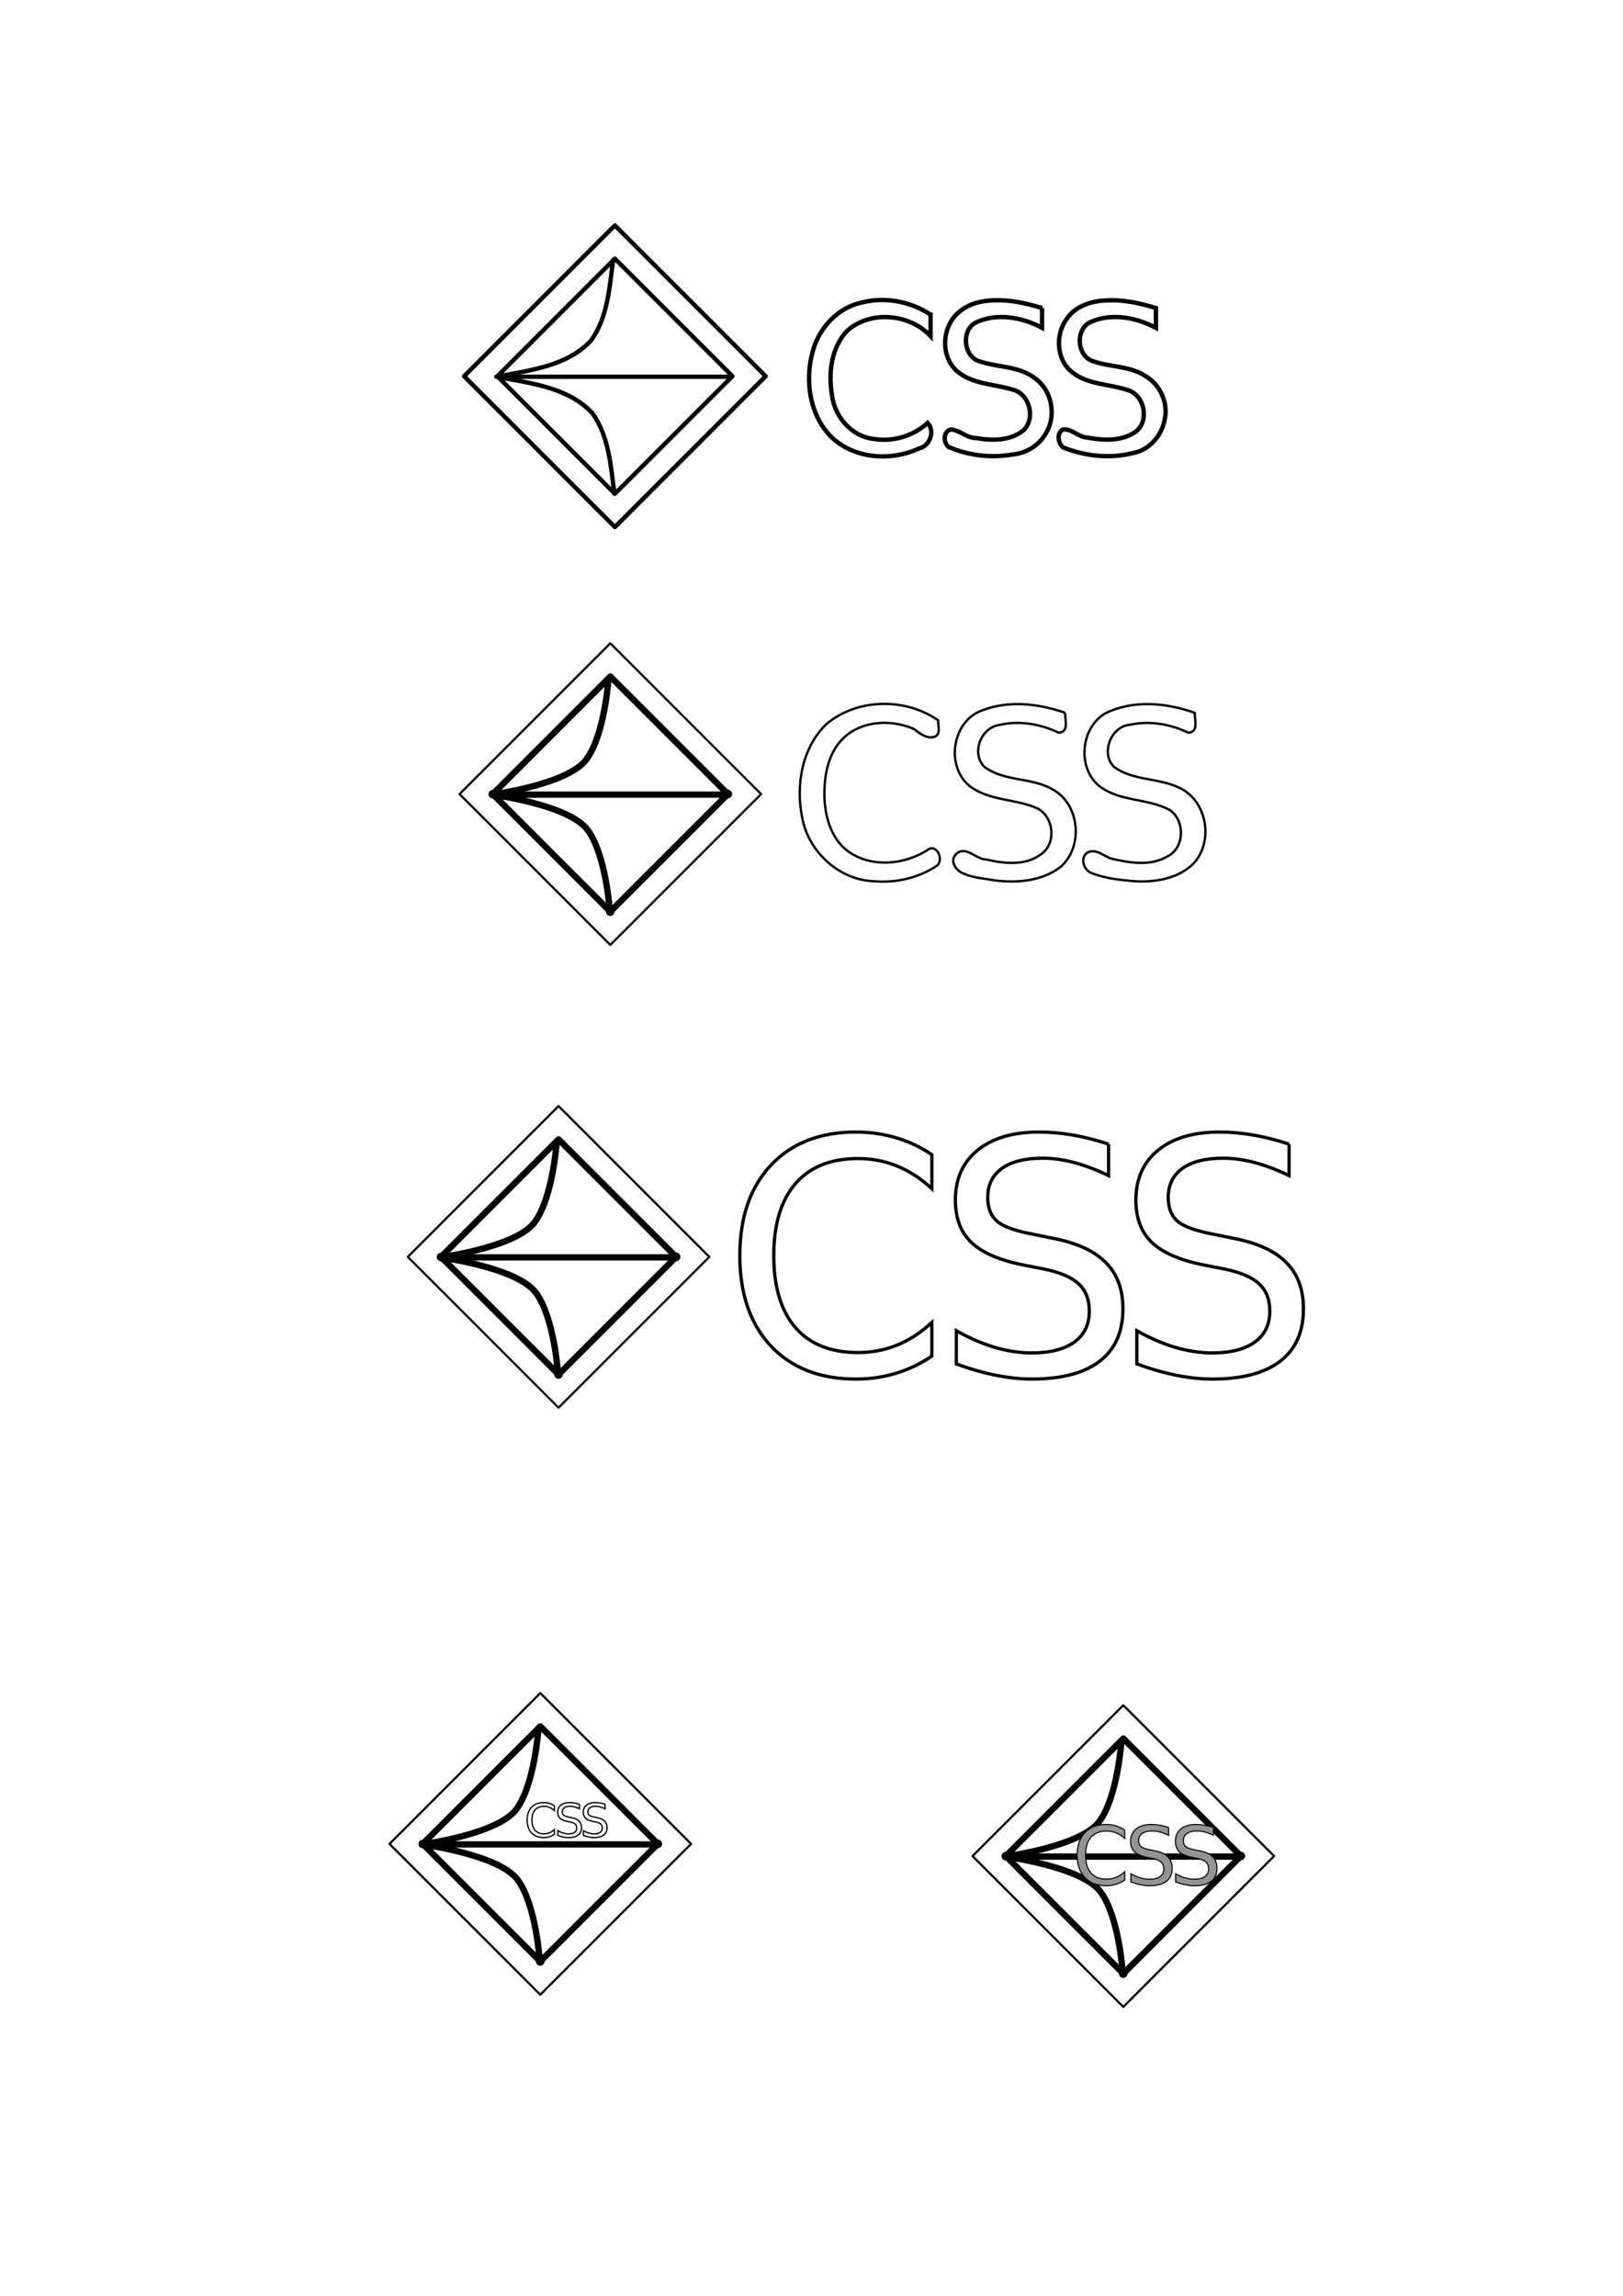 <?xml version="1.0" encoding="UTF-8" standalone="no"?>
<!-- Created with Inkscape (http://www.inkscape.org/) -->

<svg
   xmlns:dc="http://purl.org/dc/elements/1.1/"
   xmlns:cc="http://creativecommons.org/ns#"
   xmlns:rdf="http://www.w3.org/1999/02/22-rdf-syntax-ns#"
   xmlns:svg="http://www.w3.org/2000/svg"
   xmlns="http://www.w3.org/2000/svg"
   xmlns:sodipodi="http://sodipodi.sourceforge.net/DTD/sodipodi-0.dtd"
   xmlns:inkscape="http://www.inkscape.org/namespaces/inkscape"
   width="744.094"
   height="1052.362"
   id="svg2"
   version="1.1"
   inkscape:version="0.47 r22583"
   sodipodi:docname="New document 1.2011_11_10_15_36_29.0.svg">
  <defs
     id="defs4">
    <marker
       inkscape:stockid="DotM"
       orient="auto"
       refY="0.0"
       refX="0.0"
       id="DotM"
       style="overflow:visible">
      <path
         id="path3686"
         d="M -2.5,-1.0 C -2.5,1.76 -4.74,4.0 -7.5,4.0 C -10.26,4.0 -12.5,1.76 -12.5,-1.0 C -12.5,-3.76 -10.26,-6.0 -7.5,-6.0 C -4.74,-6.0 -2.5,-3.76 -2.5,-1.0 z "
         style="fill-rule:evenodd;stroke:#000000;stroke-width:1.0pt;marker-start:none;marker-end:none"
         transform="scale(0.4) translate(7.4, 1)" />
    </marker>
    <marker
       inkscape:stockid="DotL"
       orient="auto"
       refY="0.0"
       refX="0.0"
       id="DotL"
       style="overflow:visible">
      <path
         id="path3683"
         d="M -2.5,-1.0 C -2.5,1.76 -4.74,4.0 -7.5,4.0 C -10.26,4.0 -12.5,1.76 -12.5,-1.0 C -12.5,-3.76 -10.26,-6.0 -7.5,-6.0 C -4.74,-6.0 -2.5,-3.76 -2.5,-1.0 z "
         style="fill-rule:evenodd;stroke:#000000;stroke-width:1.0pt;marker-start:none;marker-end:none"
         transform="scale(0.8) translate(7.4, 1)" />
    </marker>
    <marker
       inkscape:stockid="Arrow1Lend"
       orient="auto"
       refY="0.0"
       refX="0.0"
       id="Arrow1Lend"
       style="overflow:visible;">
      <path
         id="path3596"
         d="M 0.0,0.0 L 5.0,-5.0 L -12.5,0.0 L 5.0,5.0 L 0.0,0.0 z "
         style="fill-rule:evenodd;stroke:#000000;stroke-width:1.0pt;marker-start:none;"
         transform="scale(0.8) rotate(180) translate(12.5,0)" />
    </marker>
    <marker
       inkscape:stockid="EmptyDiamondL"
       orient="auto"
       refY="0.0"
       refX="0.0"
       id="EmptyDiamondL"
       style="overflow:visible">
      <path
         id="path3700"
         d="M 0,-7.071 L -7.071,0 L 0,7.071 L 7.071,0 L 0,-7.071 z "
         style="fill-rule:evenodd;fill:#FFFFFF;stroke:#000000;stroke-width:1.0pt;marker-start:none"
         transform="scale(0.8)" />
    </marker>
    <inkscape:perspective
       sodipodi:type="inkscape:persp3d"
       inkscape:vp_x="0 : 526.18109 : 1"
       inkscape:vp_y="0 : 1000 : 0"
       inkscape:vp_z="744.09448 : 526.18109 : 1"
       inkscape:persp3d-origin="372.04724 : 350.78739 : 1"
       id="perspective10" />
    <inkscape:perspective
       id="perspective5452"
       inkscape:persp3d-origin="0.5 : 0.33333333 : 1"
       inkscape:vp_z="1 : 0.5 : 1"
       inkscape:vp_y="0 : 1000 : 0"
       inkscape:vp_x="0 : 0.5 : 1"
       sodipodi:type="inkscape:persp3d" />
    <inkscape:perspective
       id="perspective5602"
       inkscape:persp3d-origin="0.5 : 0.33333333 : 1"
       inkscape:vp_z="1 : 0.5 : 1"
       inkscape:vp_y="0 : 1000 : 0"
       inkscape:vp_x="0 : 0.5 : 1"
       sodipodi:type="inkscape:persp3d" />
  </defs>
  <sodipodi:namedview
     id="base"
     pagecolor="#ffffff"
     bordercolor="#666666"
     borderopacity="1.0"
     inkscape:pageopacity="0.0"
     inkscape:pageshadow="2"
     inkscape:zoom="1.4142136"
     inkscape:cx="76.144232"
     inkscape:cy="838.35201"
     inkscape:document-units="px"
     inkscape:current-layer="layer1"
     showgrid="false"
     showguides="true"
     inkscape:guide-bbox="true"
     inkscape:window-width="1877"
     inkscape:window-height="1156"
     inkscape:window-x="43"
     inkscape:window-y="0"
     inkscape:window-maximized="0">
    <sodipodi:guide
       orientation="0,1"
       position="796.696,1131.707"
       id="guide4475" />
    <sodipodi:guide
       orientation="0,1"
       position="-10.993,1106.581"
       id="guide4477" />
  </sodipodi:namedview>
  <g
     inkscape:label="Layer 1"
     inkscape:groupmode="layer"
     id="layer1">
    <g
       id="g4487"
       style="stroke-width:2.9;stroke-miterlimit:4;stroke-dasharray:none"
       transform="translate(115.159,441.388)">
      <path
         sodipodi:nodetypes="csc"
         style="fill:none;stroke:#000000;stroke-width:2.9;stroke-linecap:butt;stroke-linejoin:miter;stroke-miterlimit:4;stroke-opacity:1;stroke-dasharray:none"
         d="m 87.16,135.07 c 0,0 34.817,4.598 43.357,16.095 8.54,11.496 10.182,37.445 10.182,37.445"
         id="path2831" />
      <path
         sodipodi:nodetypes="csccc"
         id="path4783"
         d="m 86.579,134.983 c 0,0 34.817,-4.598 43.357,-16.095 8.54,-11.496 10.182,-37.445 10.182,-37.445 m 54.525,53.54 -108.065,0"
         style="fill:none;stroke:#000000;stroke-width:2.9;stroke-linecap:butt;stroke-linejoin:miter;stroke-miterlimit:4;stroke-opacity:1;stroke-dasharray:none" />
      <path
         id="rect2816"
         d="M 140.927,80.867 194.812,134.751 140.927,188.635 87.043,134.751 140.927,80.867 z"
         style="fill:none;stroke:#000000;stroke-width:2.9;stroke-linecap:round;stroke-linejoin:round;stroke-miterlimit:4;stroke-opacity:1;stroke-dasharray:none;marker-mid:url(#DotM)" />
    </g>
    <path
       id="path4072"
       d="M 256.086,507.009 325.213,576.136 256.086,645.263 186.959,576.136 256.086,507.009 z"
       style="fill:none;stroke:#000000;stroke-width:1;stroke-linecap:round;stroke-linejoin:round;stroke-miterlimit:4;stroke-opacity:1;stroke-dasharray:none;marker-mid:none" />
    <path
       sodipodi:type="inkscape:offset"
       inkscape:radius="0"
       inkscape:original="M 379.90625 193.6875 C 363.38596 193.68763 350.37776 198.77003 340.875 208.90625 C 331.37218 218.99393 326.62497 232.80018 326.625 250.34375 C 326.62497 267.83869 331.37218 281.64495 340.875 291.78125 C 350.37776 301.86884 363.38596 306.9375 379.90625 306.9375 C 386.33886 306.9375 392.43701 306.03562 398.1875 304.28125 C 403.98656 302.52689 409.49053 299.915 414.65625 296.40625 L 414.65625 280.96875 C 409.68546 285.59833 404.37162 289.05335 398.71875 291.34375 C 393.11445 293.63418 387.14763 294.78125 380.8125 294.78125 C 368.33699 294.78125 358.78381 290.97727 352.15625 283.375 C 345.52864 275.72407 342.18748 264.71982 342.1875 250.34375 C 342.18748 235.91905 345.52864 224.91483 352.15625 217.3125 C 358.78381 209.66163 368.33699 205.84386 380.8125 205.84375 C 387.14763 205.84386 393.11445 206.99095 398.71875 209.28125 C 404.37162 211.57177 409.68546 215.02677 414.65625 219.65625 L 414.65625 204.0625 C 409.58801 200.60262 404.14281 198.04948 398.34375 196.34375 C 392.59326 194.58949 386.43633 193.68763 379.90625 193.6875 z "
       style="font-size:72px;font-style:normal;font-variant:normal;font-weight:normal;font-stretch:normal;fill:none;stroke:#000000;stroke-width:1.5;stroke-miterlimit:4;stroke-opacity:1;stroke-dasharray:none;font-family:Sans;-inkscape-font-specification:Helvetica"
       id="path4528"
       d="m 379.906,193.688 c -16.52,1.3e-4 -29.528,5.083 -39.031,15.219 -9.503,10.088 -14.25,23.894 -14.25,41.438 -3e-5,17.495 4.747,31.301 14.25,41.438 9.503,10.088 22.511,15.156 39.031,15.156 6.433,0 12.531,-0.902 18.281,-2.656 5.799,-1.754 11.303,-4.366 16.469,-7.875 l 0,-15.438 c -4.971,4.63 -10.285,8.085 -15.938,10.375 -5.604,2.29 -11.571,3.438 -17.906,3.438 -12.476,0 -22.029,-3.804 -28.656,-11.406 -6.628,-7.651 -9.969,-18.655 -9.969,-33.031 -2e-5,-14.425 3.341,-25.429 9.969,-33.031 6.628,-7.651 16.181,-11.469 28.656,-11.469 6.335,1.1e-4 12.302,1.147 17.906,3.438 5.653,2.291 10.967,5.746 15.938,10.375 l 0,-15.594 c -5.068,-3.46 -10.513,-6.013 -16.312,-7.719 -5.75,-1.754 -11.907,-2.656 -18.438,-2.656 z"
       transform="translate(12.562,325.212)" />
    <path
       id="path4467"
       style="font-size:72px;font-style:normal;font-variant:normal;font-weight:normal;font-stretch:normal;fill:none;stroke:#000000;stroke-width:1.5;stroke-miterlimit:4;stroke-opacity:1;stroke-dasharray:none;font-family:Sans;-inkscape-font-specification:Helvetica"
       d="m 508.253,524.466 0,14.4 c -5.604,-2.68 -10.892,-4.678 -15.862,-5.994 -4.971,-1.316 -9.771,-1.974 -14.4,-1.974 -8.041,1.1e-4 -14.254,1.56 -18.64,4.678 -4.337,3.119 -6.506,7.554 -6.506,13.304 -2e-5,4.825 1.438,8.479 4.313,10.965 2.924,2.437 8.431,4.41 16.52,5.921 l 8.918,1.827 c 11.013,2.096 19.127,5.799 24.342,11.111 5.263,5.263 7.895,12.329 7.895,21.199 -9e-5,10.575 -3.558,18.591 -10.672,24.049 -7.066,5.458 -17.446,8.187 -31.14,8.187 -5.166,0 -10.672,-0.585 -16.52,-1.754 -5.799,-1.17 -11.818,-2.9 -18.055,-5.19 l 0,-15.204 c 5.994,3.363 11.866,5.897 17.617,7.602 5.75,1.706 11.403,2.558 16.959,2.558 8.431,0 14.936,-1.657 19.517,-4.971 4.581,-3.314 6.871,-8.041 6.871,-14.181 -7e-5,-5.361 -1.657,-9.551 -4.971,-12.573 -3.265,-3.021 -8.65,-5.287 -16.155,-6.798 l -8.991,-1.754 c -11.014,-2.193 -18.981,-5.629 -23.903,-10.307 -4.922,-4.678 -7.383,-11.184 -7.383,-19.517 0,-9.649 3.387,-17.251 10.161,-22.807 6.822,-5.555 16.203,-8.333 28.143,-8.333 5.117,1.3e-4 10.331,0.463 15.643,1.389 5.312,0.926 10.745,2.315 16.301,4.167" />
    <path
       id="path4469"
       style="font-size:72px;font-style:normal;font-variant:normal;font-weight:normal;font-stretch:normal;fill:none;stroke:#000000;stroke-width:1.5;stroke-miterlimit:4;stroke-opacity:1;stroke-dasharray:none;font-family:Sans;-inkscape-font-specification:Helvetica"
       d="m 591.01,524.466 0,14.4 c -5.604,-2.68 -10.892,-4.678 -15.862,-5.994 -4.971,-1.316 -9.771,-1.974 -14.4,-1.974 -8.041,1.1e-4 -14.254,1.56 -18.64,4.678 -4.337,3.119 -6.506,7.554 -6.506,13.304 -2e-5,4.825 1.438,8.479 4.313,10.965 2.924,2.437 8.431,4.41 16.52,5.921 l 8.918,1.827 c 11.013,2.096 19.127,5.799 24.342,11.111 5.263,5.263 7.895,12.329 7.895,21.199 -8e-5,10.575 -3.558,18.591 -10.672,24.049 -7.066,5.458 -17.446,8.187 -31.14,8.187 -5.166,0 -10.672,-0.585 -16.52,-1.754 -5.799,-1.17 -11.818,-2.9 -18.055,-5.19 l 0,-15.204 c 5.994,3.363 11.866,5.897 17.617,7.602 5.75,1.706 11.403,2.558 16.959,2.558 8.431,0 14.936,-1.657 19.517,-4.971 4.581,-3.314 6.871,-8.041 6.871,-14.181 -6e-5,-5.361 -1.657,-9.551 -4.971,-12.573 -3.265,-3.021 -8.65,-5.287 -16.155,-6.798 l -8.991,-1.754 c -11.014,-2.193 -18.981,-5.629 -23.903,-10.307 -4.922,-4.678 -7.383,-11.184 -7.383,-19.517 0,-9.649 3.387,-17.251 10.161,-22.807 6.823,-5.555 16.203,-8.333 28.143,-8.333 5.117,1.3e-4 10.331,0.463 15.643,1.389 5.312,0.926 10.745,2.315 16.301,4.167" />
    <g
       transform="translate(138.886,229.251)"
       style="stroke-width:2.9;stroke-miterlimit:4;stroke-dasharray:none"
       id="g4492">
      <path
         id="path4494"
         d="m 87.16,135.07 c 0,0 34.817,4.598 43.357,16.095 8.54,11.496 10.182,37.445 10.182,37.445"
         style="fill:none;stroke:#000000;stroke-width:2.9;stroke-linecap:butt;stroke-linejoin:miter;stroke-miterlimit:4;stroke-opacity:1;stroke-dasharray:none"
         sodipodi:nodetypes="csc" />
      <path
         style="fill:none;stroke:#000000;stroke-width:2.9;stroke-linecap:butt;stroke-linejoin:miter;stroke-miterlimit:4;stroke-opacity:1;stroke-dasharray:none"
         d="m 86.579,134.983 c 0,0 34.817,-4.598 43.357,-16.095 8.54,-11.496 10.182,-37.445 10.182,-37.445 m 54.525,53.54 -108.065,0"
         id="path4496"
         sodipodi:nodetypes="csccc" />
      <path
         style="fill:none;stroke:#000000;stroke-width:2.9;stroke-linecap:round;stroke-linejoin:round;stroke-miterlimit:4;stroke-opacity:1;stroke-dasharray:none;marker-mid:url(#DotM)"
         d="M 140.927,80.867 194.812,134.751 140.927,188.635 87.043,134.751 140.927,80.867 z"
         id="path4498" />
    </g>
    <path
       style="fill:none;stroke:#000000;stroke-width:1;stroke-linecap:round;stroke-linejoin:round;stroke-miterlimit:4;stroke-opacity:1;stroke-dasharray:none;marker-mid:none"
       d="m 279.814,294.873 69.127,69.127 -69.127,69.127 -69.127,-69.127 69.127,-69.127 z"
       id="path4500" />
    <path
       style="font-size:72px;font-style:normal;font-variant:normal;font-weight:normal;font-stretch:normal;fill:none;stroke:#000000;stroke-width:1.077;stroke-miterlimit:4;stroke-opacity:1;stroke-dasharray:none;font-family:Sans;-inkscape-font-specification:Helvetica"
       d="m 430.092,330.191 c -15.049,-10.49 -37.158,-10.18 -51.298,1.8 -11.151,10.88 -14.022,27.858 -11.036,42.68 2.751,15.662 16.961,28.817 33.041,29.266 10.014,0.904 20.362,-1.538 28.756,-7.117 3.515,-2.829 -0.447,-10.714 -4.55,-7.004 -10.361,6.38 -24.506,7.985 -35.064,1.174 -8.217,-5.206 -11.459,-15.37 -11.928,-24.631 -0.361,-9.961 1.257,-20.973 8.819,-28.171 8.504,-8.004 21.784,-8.481 32.125,-4.056 2.435,1.805 5.146,4.164 8.481,3.83 4.323,-0.551 2.57,-4.99 2.653,-7.771 z"
       id="path4502" />
    <path
       style="font-size:72px;font-style:normal;font-variant:normal;font-weight:normal;font-stretch:normal;fill:none;stroke:#000000;stroke-width:1.077;stroke-miterlimit:4;stroke-opacity:1;stroke-dasharray:none;font-family:Sans;-inkscape-font-specification:Helvetica"
       d="m 488.287,326.726 c -12.913,-4.524 -27.806,-6.045 -40.5,-0.004 -11.731,6.457 -13.7,25.308 -3.085,33.702 8.969,6.791 20.966,5.64 30.899,10.126 7.681,3.924 8.91,16.466 1.397,21.213 -7.148,5.218 -16.684,4.096 -24.792,2.222 -4.759,-0.021 -9.17,-6.351 -13.553,-2.773 -3.676,3.188 -0.498,7.878 3.136,9.236 4.489,2.027 9.518,2.198 14.293,3.123 10.334,1.269 21.791,0.351 30.26,-6.291 10.533,-9.284 8.678,-28.869 -3.887,-35.506 -9.626,-5.507 -21.947,-3.465 -31.045,-10.182 -6.253,-5.965 -1.894,-17.827 6.388,-19.19 9.232,-2.268 19.115,-0.618 27.602,3.464 4.824,-0.256 2.865,-6.107 2.886,-9.139 z"
       id="path4504" />
    <path
       style="font-size:72px;font-style:normal;font-variant:normal;font-weight:normal;font-stretch:normal;fill:none;stroke:#000000;stroke-width:1.077;stroke-miterlimit:4;stroke-opacity:1;stroke-dasharray:none;font-family:Sans;-inkscape-font-specification:Helvetica"
       d="m 547.709,326.726 c -13.085,-4.63 -28.273,-6.071 -41.043,0.307 -11.465,6.811 -12.958,25.645 -2.109,33.712 9.273,6.708 21.595,5.202 31.509,10.411 7.417,4.732 7.184,17.676 -1.011,21.503 -7.876,4.569 -17.43,2.809 -25.811,0.861 -3.325,-1.22 -6.556,-4.461 -10.33,-2.914 -3.995,2.065 -2.245,8.25 1.506,9.58 6.303,2.485 13.16,3.222 19.875,3.759 9.532,0.547 20.085,-1.204 27.043,-8.28 9.026,-9.848 6.167,-27.996 -5.852,-34.153 -9.618,-5.127 -21.658,-3.35 -30.653,-9.92 -6.439,-6.186 -1.486,-18.715 7.249,-19.389 8.993,-1.953 18.517,-0.302 26.741,3.663 4.844,-0.237 2.848,-6.109 2.886,-9.139 z"
       id="path4506" />
    <g
       id="g4508"
       style="stroke-width:2.9;stroke-miterlimit:4;stroke-dasharray:none"
       transform="translate(106.783,710.461)">
      <path
         sodipodi:nodetypes="csc"
         style="fill:none;stroke:#000000;stroke-width:2.9;stroke-linecap:butt;stroke-linejoin:miter;stroke-miterlimit:4;stroke-opacity:1;stroke-dasharray:none"
         d="m 87.16,135.07 c 0,0 34.817,4.598 43.357,16.095 8.54,11.496 10.182,37.445 10.182,37.445"
         id="path4510" />
      <path
         sodipodi:nodetypes="csccc"
         id="path4512"
         d="m 86.579,134.983 c 0,0 34.817,-4.598 43.357,-16.095 8.54,-11.496 10.182,-37.445 10.182,-37.445 m 54.525,53.54 -108.065,0"
         style="fill:none;stroke:#000000;stroke-width:2.9;stroke-linecap:butt;stroke-linejoin:miter;stroke-miterlimit:4;stroke-opacity:1;stroke-dasharray:none" />
      <path
         id="path4514"
         d="M 140.927,80.867 194.812,134.751 140.927,188.635 87.043,134.751 140.927,80.867 z"
         style="fill:none;stroke:#000000;stroke-width:2.9;stroke-linecap:round;stroke-linejoin:round;stroke-miterlimit:4;stroke-opacity:1;stroke-dasharray:none;marker-mid:url(#DotM)" />
    </g>
    <path
       id="path4516"
       d="m 247.711,776.082 69.127,69.127 -69.127,69.127 -69.127,-69.127 69.127,-69.127 z"
       style="fill:none;stroke:#000000;stroke-width:1;stroke-linecap:round;stroke-linejoin:round;stroke-miterlimit:4;stroke-opacity:1;stroke-dasharray:none;marker-mid:none" />
    <path
       id="path4518"
       style="font-size:72px;font-style:normal;font-variant:normal;font-weight:normal;font-stretch:normal;fill:none;stroke:#000000;stroke-width:0.6;stroke-miterlimit:4;stroke-opacity:1;stroke-dasharray:none;font-family:Sans;-inkscape-font-specification:Helvetica"
       d="m 254.159,827.741 0,2.207 c -0.705,-0.656 -1.458,-1.147 -2.259,-1.471 -0.794,-0.325 -1.641,-0.487 -2.539,-0.487 -1.768,2e-5 -3.122,0.542 -4.062,1.627 -0.939,1.078 -1.409,2.639 -1.409,4.683 0,2.038 0.47,3.599 1.409,4.683 0.939,1.078 2.293,1.616 4.062,1.616 0.898,0 1.744,-0.162 2.539,-0.487 0.801,-0.325 1.554,-0.815 2.259,-1.471 l 0,2.186 c -0.732,0.497 -1.509,0.87 -2.331,1.119 -0.815,0.249 -1.679,0.373 -2.59,0.373 -2.342,0 -4.186,-0.715 -5.533,-2.145 -1.347,-1.437 -2.021,-3.395 -2.021,-5.875 0,-2.487 0.673,-4.445 2.021,-5.875 1.347,-1.437 3.191,-2.155 5.533,-2.155 0.926,2e-5 1.796,0.124 2.611,0.373 0.822,0.242 1.592,0.608 2.311,1.098" />
    <path
       id="path4520"
       style="font-size:72px;font-style:normal;font-variant:normal;font-weight:normal;font-stretch:normal;fill:none;stroke:#000000;stroke-width:0.6;stroke-miterlimit:4;stroke-opacity:1;stroke-dasharray:none;font-family:Sans;-inkscape-font-specification:Helvetica"
       d="m 265.648,827.057 0,2.041 c -0.794,-0.38 -1.544,-0.663 -2.248,-0.85 -0.705,-0.186 -1.385,-0.28 -2.041,-0.28 -1.14,10e-6 -2.02,0.221 -2.642,0.663 -0.615,0.442 -0.922,1.071 -0.922,1.886 -1e-5,0.684 0.204,1.202 0.611,1.554 0.414,0.345 1.195,0.625 2.342,0.839 l 1.264,0.259 c 1.561,0.297 2.711,0.822 3.45,1.575 0.746,0.746 1.119,1.748 1.119,3.005 -1e-5,1.499 -0.504,2.635 -1.513,3.409 -1.002,0.774 -2.473,1.161 -4.414,1.161 -0.732,0 -1.513,-0.083 -2.342,-0.249 -0.822,-0.166 -1.675,-0.411 -2.559,-0.736 l 0,-2.155 c 0.85,0.477 1.682,0.836 2.497,1.078 0.815,0.242 1.616,0.363 2.404,0.363 1.195,0 2.117,-0.235 2.767,-0.705 0.649,-0.47 0.974,-1.14 0.974,-2.01 -1e-5,-0.76 -0.235,-1.354 -0.705,-1.782 -0.463,-0.428 -1.226,-0.749 -2.29,-0.964 l -1.274,-0.249 c -1.561,-0.311 -2.691,-0.798 -3.388,-1.461 -0.698,-0.663 -1.047,-1.585 -1.047,-2.767 0,-1.368 0.48,-2.445 1.44,-3.233 0.967,-0.787 2.297,-1.181 3.989,-1.181 0.725,2e-5 1.464,0.066 2.217,0.197 0.753,0.131 1.523,0.328 2.311,0.591" />
    <path
       id="path4522"
       style="font-size:72px;font-style:normal;font-variant:normal;font-weight:normal;font-stretch:normal;fill:none;stroke:#000000;stroke-width:0.6;stroke-miterlimit:4;stroke-opacity:1;stroke-dasharray:none;font-family:Sans;-inkscape-font-specification:Helvetica"
       d="m 277.378,827.057 0,2.041 c -0.794,-0.38 -1.544,-0.663 -2.248,-0.85 -0.705,-0.186 -1.385,-0.28 -2.041,-0.28 -1.14,10e-6 -2.021,0.221 -2.642,0.663 -0.615,0.442 -0.922,1.071 -0.922,1.886 0,0.684 0.204,1.202 0.611,1.554 0.414,0.345 1.195,0.625 2.342,0.839 l 1.264,0.259 c 1.561,0.297 2.711,0.822 3.45,1.575 0.746,0.746 1.119,1.748 1.119,3.005 -10e-6,1.499 -0.504,2.635 -1.513,3.409 -1.002,0.774 -2.473,1.161 -4.414,1.161 -0.732,0 -1.513,-0.083 -2.342,-0.249 -0.822,-0.166 -1.675,-0.411 -2.559,-0.736 l 0,-2.155 c 0.85,0.477 1.682,0.836 2.497,1.078 0.815,0.242 1.616,0.363 2.404,0.363 1.195,0 2.117,-0.235 2.767,-0.705 0.649,-0.47 0.974,-1.14 0.974,-2.01 -10e-6,-0.76 -0.235,-1.354 -0.705,-1.782 -0.463,-0.428 -1.226,-0.749 -2.29,-0.964 l -1.274,-0.249 c -1.561,-0.311 -2.691,-0.798 -3.388,-1.461 -0.698,-0.663 -1.047,-1.585 -1.047,-2.767 0,-1.368 0.48,-2.445 1.44,-3.233 0.967,-0.787 2.297,-1.181 3.989,-1.181 0.725,2e-5 1.464,0.066 2.217,0.197 0.753,0.131 1.523,0.328 2.311,0.591" />
    <g
       transform="translate(374.072,716.044)"
       style="stroke-width:2.9;stroke-miterlimit:4;stroke-dasharray:none"
       id="g4555">
      <path
         id="path4557"
         d="m 87.16,135.07 c 0,0 34.817,4.598 43.357,16.095 8.54,11.496 10.182,37.445 10.182,37.445"
         style="fill:none;stroke:#000000;stroke-width:2.9;stroke-linecap:butt;stroke-linejoin:miter;stroke-miterlimit:4;stroke-opacity:1;stroke-dasharray:none"
         sodipodi:nodetypes="csc" />
      <path
         style="fill:none;stroke:#000000;stroke-width:2.9;stroke-linecap:butt;stroke-linejoin:miter;stroke-miterlimit:4;stroke-opacity:1;stroke-dasharray:none"
         d="m 86.579,134.983 c 0,0 34.817,-4.598 43.357,-16.095 8.54,-11.496 10.182,-37.445 10.182,-37.445 m 54.525,53.54 -108.065,0"
         id="path4559"
         sodipodi:nodetypes="csccc" />
      <path
         style="fill:none;stroke:#000000;stroke-width:2.9;stroke-linecap:round;stroke-linejoin:round;stroke-miterlimit:4;stroke-opacity:1;stroke-dasharray:none;marker-mid:url(#DotM)"
         d="M 140.927,80.867 194.812,134.751 140.927,188.635 87.043,134.751 140.927,80.867 z"
         id="path4561" />
    </g>
    <path
       style="fill:none;stroke:#000000;stroke-width:1;stroke-linecap:round;stroke-linejoin:round;stroke-miterlimit:4;stroke-opacity:1;stroke-dasharray:none;marker-mid:none"
       d="m 514.999,781.665 69.127,69.127 -69.127,69.127 -69.127,-69.127 69.127,-69.127 z"
       id="path4563" />
    <g
       id="g4571"
       style="fill:#949494;fill-opacity:1;stroke:#000000;stroke-width:0.5;stroke-miterlimit:4;stroke-opacity:1;stroke-dasharray:none"
       transform="translate(12.562,111.661)">
      <path
         id="path4565"
         style="font-size:72px;font-style:normal;font-variant:normal;font-weight:normal;font-stretch:normal;fill:#949494;fill-opacity:1;stroke:#000000;stroke-width:0.5;stroke-miterlimit:4;stroke-opacity:1;stroke-dasharray:none;font-family:Sans;-inkscape-font-specification:Helvetica"
         d="m 503.112,727.217 0,3.862 c -1.233,-1.148 -2.551,-2.007 -3.953,-2.575 -1.39,-0.568 -2.871,-0.852 -4.442,-0.852 -3.094,4e-5 -5.464,0.949 -7.107,2.847 -1.644,1.886 -2.466,4.617 -2.466,8.195 0,3.566 0.822,6.298 2.466,8.195 1.644,1.886 4.013,2.828 7.107,2.828 1.571,0 3.052,-0.284 4.442,-0.852 1.402,-0.568 2.72,-1.426 3.953,-2.575 l 0,3.826 c -1.281,0.87 -2.641,1.523 -4.08,1.958 -1.426,0.435 -2.937,0.653 -4.533,0.653 -4.098,0 -7.325,-1.251 -9.682,-3.753 -2.357,-2.514 -3.536,-5.941 -3.536,-10.28 0,-4.351 1.179,-7.778 3.536,-10.28 2.357,-2.514 5.584,-3.771 9.682,-3.771 1.62,3e-5 3.143,0.218 4.569,0.653 1.438,0.423 2.786,1.064 4.043,1.922" />
      <path
         id="path4567"
         style="font-size:72px;font-style:normal;font-variant:normal;font-weight:normal;font-stretch:normal;fill:#949494;fill-opacity:1;stroke:#000000;stroke-width:0.5;stroke-miterlimit:4;stroke-opacity:1;stroke-dasharray:none;font-family:Sans;-inkscape-font-specification:Helvetica"
         d="m 523.215,726.02 0,3.572 c -1.39,-0.665 -2.702,-1.16 -3.935,-1.487 -1.233,-0.326 -2.424,-0.49 -3.572,-0.49 -1.994,10e-6 -3.536,0.387 -4.623,1.16 -1.076,0.774 -1.614,1.874 -1.614,3.3 -10e-6,1.197 0.357,2.103 1.07,2.72 0.725,0.604 2.091,1.094 4.098,1.469 l 2.212,0.453 c 2.732,0.52 4.744,1.438 6.038,2.756 1.305,1.305 1.958,3.058 1.958,5.258 -10e-6,2.623 -0.882,4.611 -2.647,5.965 -1.753,1.354 -4.327,2.031 -7.724,2.031 -1.281,0 -2.647,-0.145 -4.098,-0.435 -1.438,-0.29 -2.931,-0.719 -4.478,-1.287 l 0,-3.771 c 1.487,0.834 2.943,1.463 4.37,1.886 1.426,0.423 2.828,0.635 4.206,0.635 2.091,0 3.705,-0.411 4.841,-1.233 1.136,-0.822 1.704,-1.994 1.704,-3.517 -2e-5,-1.33 -0.411,-2.369 -1.233,-3.119 -0.81,-0.749 -2.146,-1.311 -4.007,-1.686 l -2.23,-0.435 c -2.732,-0.544 -4.708,-1.396 -5.929,-2.557 -1.221,-1.16 -1.831,-2.774 -1.831,-4.841 0,-2.393 0.84,-4.279 2.52,-5.657 1.692,-1.378 4.019,-2.067 6.981,-2.067 1.269,3e-5 2.563,0.115 3.88,0.345 1.318,0.23 2.665,0.574 4.043,1.033" />
      <path
         id="path4569"
         style="font-size:72px;font-style:normal;font-variant:normal;font-weight:normal;font-stretch:normal;fill:#949494;fill-opacity:1;stroke:#000000;stroke-width:0.5;stroke-miterlimit:4;stroke-opacity:1;stroke-dasharray:none;font-family:Sans;-inkscape-font-specification:Helvetica"
         d="m 543.742,726.02 0,3.572 c -1.39,-0.665 -2.702,-1.16 -3.934,-1.487 -1.233,-0.326 -2.424,-0.49 -3.572,-0.49 -1.994,10e-6 -3.536,0.387 -4.623,1.16 -1.076,0.774 -1.614,1.874 -1.614,3.3 0,1.197 0.357,2.103 1.07,2.72 0.725,0.604 2.091,1.094 4.098,1.469 l 2.212,0.453 c 2.732,0.52 4.744,1.438 6.038,2.756 1.305,1.305 1.958,3.058 1.958,5.258 -2e-5,2.623 -0.882,4.611 -2.647,5.965 -1.753,1.354 -4.327,2.031 -7.724,2.031 -1.281,0 -2.647,-0.145 -4.098,-0.435 -1.438,-0.29 -2.931,-0.719 -4.478,-1.287 l 0,-3.771 c 1.487,0.834 2.943,1.463 4.37,1.886 1.426,0.423 2.828,0.635 4.206,0.635 2.091,0 3.705,-0.411 4.841,-1.233 1.136,-0.822 1.704,-1.994 1.704,-3.517 -2e-5,-1.33 -0.411,-2.369 -1.233,-3.119 -0.81,-0.749 -2.146,-1.311 -4.007,-1.686 l -2.23,-0.435 c -2.732,-0.544 -4.708,-1.396 -5.929,-2.557 -1.221,-1.16 -1.831,-2.774 -1.831,-4.841 0,-2.393 0.84,-4.279 2.52,-5.657 1.692,-1.378 4.019,-2.067 6.981,-2.067 1.269,3e-5 2.563,0.115 3.88,0.345 1.318,0.23 2.665,0.574 4.043,1.033" />
    </g>
    <g
       id="g4697"
       transform="translate(-100.495,-727.191)">
      <g
         id="g4657"
         style="stroke-width:2.9;stroke-miterlimit:4;stroke-dasharray:none"
         transform="translate(241.474,764.895)" />
      <path
         id="path4665"
         style="fill:none;stroke:#000000;stroke-width:2;stroke-linecap:round;stroke-linejoin:round;stroke-miterlimit:4;stroke-opacity:1;stroke-dasharray:none;marker-mid:none"
         d="m 382.402,830.517 c 23.042,23.042 46.085,46.085 69.127,69.127 -23.042,23.042 -46.085,46.085 -69.127,69.127 -23.042,-23.042 -46.085,-46.085 -69.127,-69.127 23.042,-23.042 46.085,-46.085 69.127,-69.127 z m 0,15.245 c 17.961,17.961 35.923,35.923 53.884,53.884 -17.961,17.961 -35.923,35.923 -53.884,53.884 -17.961,-17.961 -35.923,-35.923 -53.884,-53.884 17.961,-17.961 35.923,-35.923 53.884,-53.884 z m -54.349,54.116 c 15.142,-2.962 32.434,-4.691 43.485,-16.684 7.624,-10.69 8.398,-24.286 10.054,-36.855 m 54.525,53.54 c -36.022,0 -72.043,0 -108.065,0 m 0.581,0.088 c 15.142,2.962 32.434,4.691 43.485,16.684 7.624,10.691 8.398,24.286 10.054,36.855" />
    </g>
    <path
       style="font-size:72px;font-style:normal;font-variant:normal;font-weight:normal;font-stretch:normal;fill:none;stroke:#000000;stroke-width:2;stroke-miterlimit:4;stroke-opacity:1;stroke-dasharray:none;font-family:Sans;-inkscape-font-specification:Helvetica"
       d="m 426.636,144.239 c 0,3.273 0,6.547 0,9.82 -9.623,-10.31 -27.638,-11.969 -38.31,-2.355 -7.375,7.871 -8.627,19.558 -6.829,29.781 1.278,9.713 9.109,18.717 19.131,19.714 8.77,1.453 18.121,-1.346 24.686,-7.33 3.505,3.71 0.989,10.634 -3.885,11.654 -12.846,6.027 -29.62,4.897 -40.197,-5.106 -10.362,-10.38 -12.475,-26.756 -8.317,-40.386 3.116,-10.269 11.539,-19.139 22.232,-21.369 10.656,-2.729 22.371,-0.502 31.489,5.578 z"
       id="path4667" />
    <path
       style="font-size:72px;font-style:normal;font-variant:normal;font-weight:normal;font-stretch:normal;fill:none;stroke:#000000;stroke-width:2;stroke-miterlimit:4;stroke-opacity:1;stroke-dasharray:none;font-family:Sans;-inkscape-font-specification:Helvetica"
       d="m 477.752,141.196 c 0,3.027 0,6.055 0,9.082 -9.256,-4.939 -20.973,-7.062 -30.721,-2.277 -6.658,3.99 -5.109,16.053 2.606,17.807 8.236,2.626 17.706,2.065 24.851,7.569 7.713,5.45 9.973,16.925 5.15,24.999 -3.076,5.735 -9.209,9.479 -15.65,9.991 -9.729,1.688 -19.967,0.411 -29.028,-3.454 -2.572,-1.892 -2.578,-7.24 0.93,-8.032 4.162,0.2 7.315,3.99 11.581,3.915 7.359,1.265 15.924,1.39 21.939,-3.712 5.548,-5.633 2.462,-16.93 -5.414,-18.534 -8.217,-2.567 -17.634,-2.339 -24.652,-7.941 -8.229,-6.518 -7.778,-20.245 -0.216,-27.103 6.049,-5.62 14.908,-6.344 22.758,-5.682 5.402,0.482 10.688,1.806 15.867,3.372 z"
       id="path4669" />
    <path
       style="font-size:72px;font-style:normal;font-variant:normal;font-weight:normal;font-stretch:normal;fill:none;stroke:#000000;stroke-width:2;stroke-miterlimit:4;stroke-opacity:1;stroke-dasharray:none;font-family:Sans;-inkscape-font-specification:Helvetica"
       d="m 529.947,141.196 c 0,3.027 0,6.055 0,9.082 -9.175,-4.847 -20.681,-7.039 -30.399,-2.46 -6.824,3.72 -5.722,15.821 1.915,17.866 7.857,2.694 16.828,2.033 23.93,6.843 6.737,4.069 10.419,12.546 8.486,20.224 -1.472,7.287 -7.31,13.843 -14.828,15.011 -10.444,2.565 -21.66,1.321 -31.579,-2.647 -2.447,-1.809 -3.116,-6.483 -0.259,-8.195 3.986,-0.666 7.065,3.389 11.045,3.625 7.587,1.412 16.269,1.936 22.798,-2.946 6.106,-5.286 3.465,-17.029 -4.474,-18.924 -8.314,-2.726 -17.923,-2.344 -25.043,-8.066 -7.377,-5.769 -7.796,-17.444 -2.338,-24.656 3.968,-5.644 11.014,-7.957 17.649,-8.212 7.845,-0.573 15.637,1.196 23.097,3.456 z"
       id="path4671" />
  </g>
</svg>
